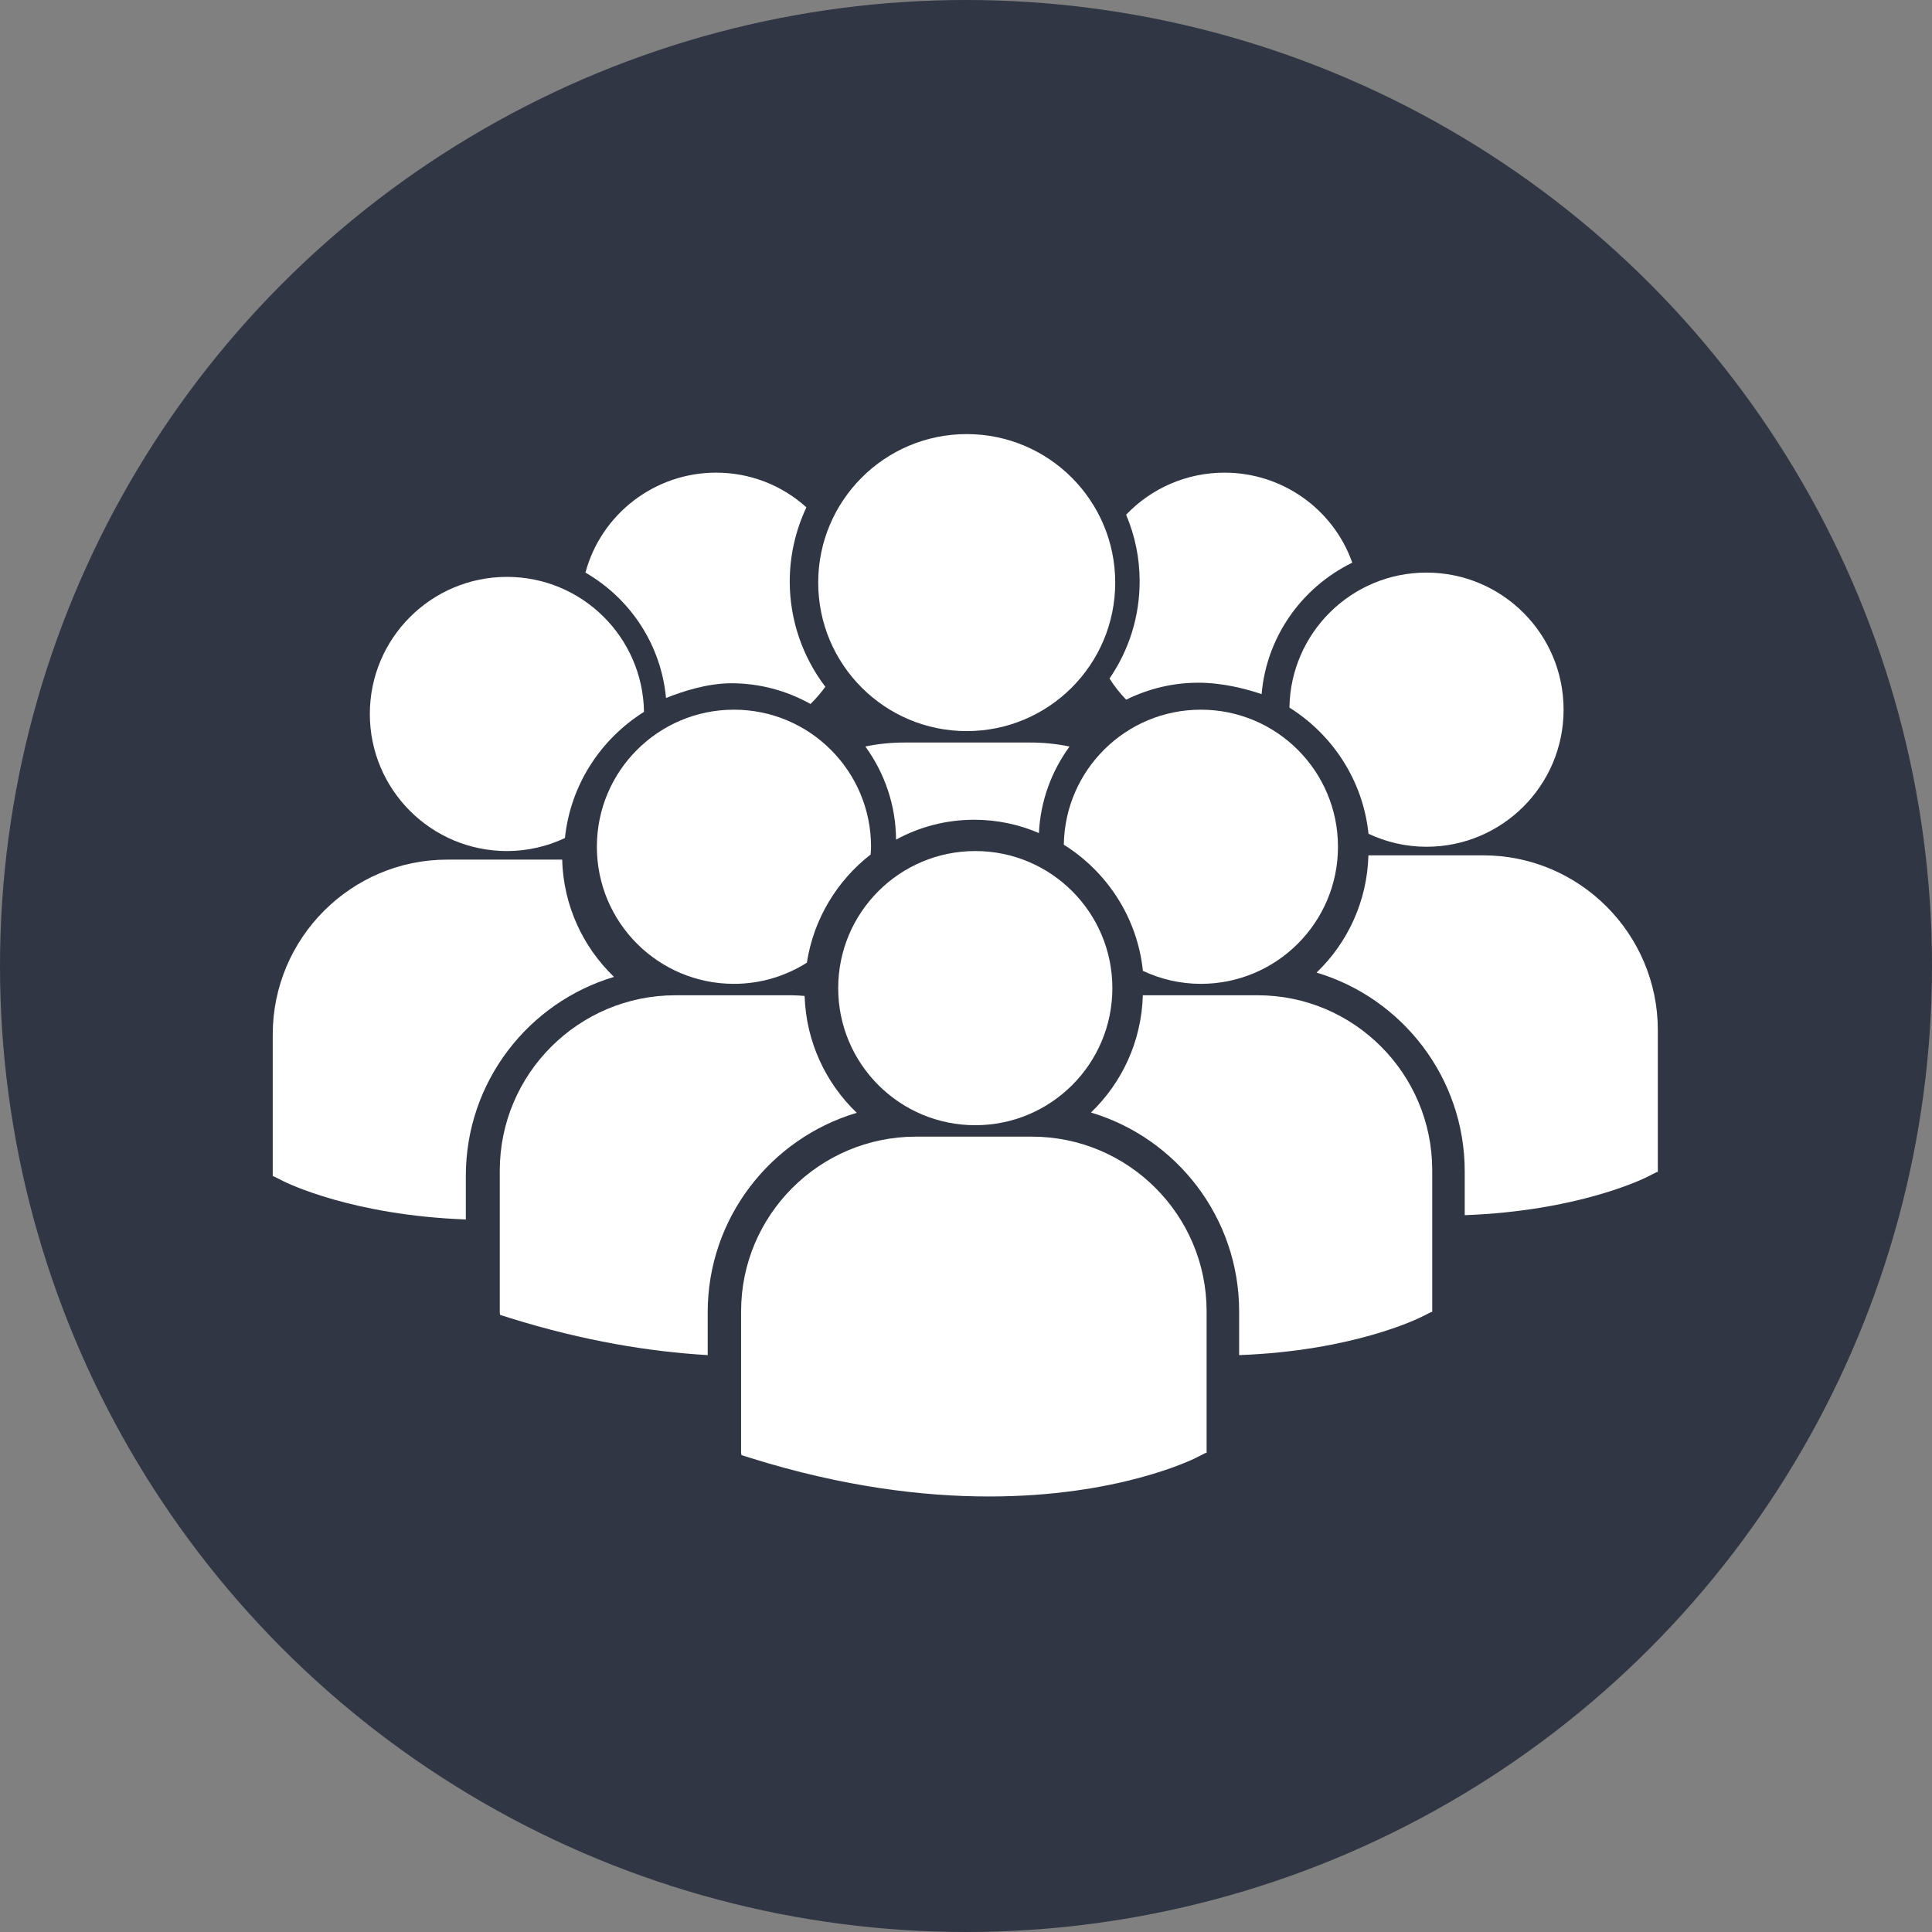 <?xml version="1.0" encoding="UTF-8"?>
<svg width="1353px" height="1353px" viewBox="0 0 1353 1353" version="1.1" xmlns="http://www.w3.org/2000/svg" xmlns:xlink="http://www.w3.org/1999/xlink">
    <rect x="0" y="0" width="1353" height="1353" fill="#808080" stroke="none"/>
    <!-- Generator: Sketch 50.2 (55047) - http://www.bohemiancoding.com/sketch -->
    <title>crowd</title>
    <desc>Created with Sketch.</desc>
    <defs></defs>
    <g id="Page-1" stroke="none" stroke-width="1" fill="none" fill-rule="evenodd">
        <g id="crowd">
            <circle id="Oval" fill="#303644" cx="676.5" cy="676.5" r="676.5"></circle>
            <g transform="translate(191, 304)" fill="#FFFFFF" fill-rule="nonzero">
                <path d="M491.274,270.079 C507.339,270.079 522.65,273.409 536.569,279.399 C537.613,256.877 545.442,236.049 558,218.808 C549.158,216.975 540.037,216 530.698,216 L442.213,216 C432.894,216 423.773,216.966 415,218.778 C428.383,237.192 436.381,259.665 436.51,284 C452.774,275.133 471.433,270.079 491.274,270.079 Z" id="Shape"></path>
                <circle id="Oval" cx="486" cy="104" r="104"></circle>
                <path d="M649.965,385 C703.018,385 746,342.013 746,289 C746,235.967 703.018,193 649.965,193 C597.409,193 554.794,235.202 554,287.551 C584.28,306.532 605.513,338.638 609.386,375.906 C621.721,381.684 635.436,385 649.965,385 Z" id="Shape"></path>
                <path d="M323.01,193 C269.967,193 227,235.979 227,289.005 C227,342.031 269.967,385 323.01,385 C341.793,385 359.256,379.51 374.068,370.187 C378.783,339.499 395.233,312.664 418.732,294.396 C418.831,292.599 419,290.822 419,289.005 C419,235.979 376.013,193 323.01,193 Z" id="Shape"></path>
                <path d="M712,191.541 C742.282,210.522 763.516,242.628 767.379,279.906 C779.705,285.674 793.43,289 807.96,289 C861.016,289 904,246.023 904,193 C904,139.977 861.016,97 807.96,97 C755.412,96.99 712.795,139.202 712,191.541 Z" id="Shape"></path>
                <circle id="Oval" cx="492" cy="388" r="96"></circle>
                <path d="M689.76,393 L609.332,393 C608.453,425.228 594.726,454.252 573,475.114 C632.925,492.979 676.783,548.651 676.783,614.414 L676.783,645 C756.183,642.062 801.947,619.548 804.959,618.005 L811.338,614.76 L812,614.76 L812,515.483 C812.02,447.94 757.171,393 689.76,393 Z" id="Shape"></path>
                <path d="M847.725,295 L767.321,295 C766.452,327.23 752.716,356.254 731,377.117 C790.923,394.983 834.769,450.648 834.769,516.413 L834.769,547 C914.156,544.072 959.927,521.557 962.939,520.004 L969.319,516.769 L970,516.769 L970,417.488 C970,349.953 915.153,295 847.725,295 Z" id="Shape"></path>
                <path d="M409,475.311 C387.259,454.498 373.493,425.563 372.48,393.466 C369.49,393.248 366.521,393 363.461,393 L281.989,393 C214.173,393 159,448.082 159,515.787 L159,615.312 L159.248,616.849 L166.111,619.011 C218.026,635.203 264.369,642.64 304.604,645 L304.604,614.945 C304.624,549.035 348.712,493.229 409,475.311 Z" id="Shape"></path>
                <path d="M531.604,492 L450.455,492 C382.933,492 328,546.901 328,614.33 L328,713.492 L328.257,715.043 L335.081,717.177 C399.517,737.282 455.499,744 501.561,744 C591.561,744 643.715,718.362 646.939,716.732 L653.328,713.492 L654,713.492 L654,614.33 C654.03,546.881 599.106,492 531.604,492 Z" id="Shape"></path>
                <path d="M164.045,292 C178.574,292 192.289,288.674 204.624,282.907 C208.497,245.631 229.72,213.516 260,194.536 C259.206,142.21 216.591,100 164.045,100 C110.982,100 68,142.974 68,196.005 C68,249.026 110.982,292 164.045,292 Z" id="Shape"></path>
                <path d="M239,380.134 C217.294,359.271 203.558,330.238 202.689,298 L122.275,298 C54.847,298.01 0,352.96 0,420.493 L0,519.78 L0.681,519.78 L7.061,523.014 C10.083,524.538 55.834,547.082 135.231,550 L135.231,519.414 C135.231,453.661 179.067,397.989 239,380.134 Z" id="Shape"></path>
                <path d="M275.425,184.833 C286.902,180.192 304.415,174.494 321.136,174.494 C340.597,174.494 359.633,179.491 376.611,189 C380.391,185.297 383.854,181.268 387,176.953 C370.873,155.812 362.067,129.901 362.067,103.25 C362.067,85.299 366.084,67.485 373.742,51.301 C356.309,35.581 334.067,27 310.43,27 C267.411,27 229.963,56.06 219,96.99 C251.136,115.653 272.071,148.278 275.425,184.833 Z" id="Shape"></path>
                <path d="M586,171.181 C589.333,176.439 593.231,181.392 597.655,186 C613.406,178.202 630.724,174.106 648.162,174.106 C665.312,174.106 681.747,178.458 692.519,182.101 C695.891,142.587 719.965,107.711 756,90.037 C742.788,52.571 707.02,27 666.522,27 C640.336,27 615.538,37.674 597.635,56.46 C603.923,71.348 607.107,86.994 607.107,103.034 C607.097,127.601 599.817,151.016 586,171.181 Z" id="Shape"></path>
            </g>
        </g>
    </g>
</svg>